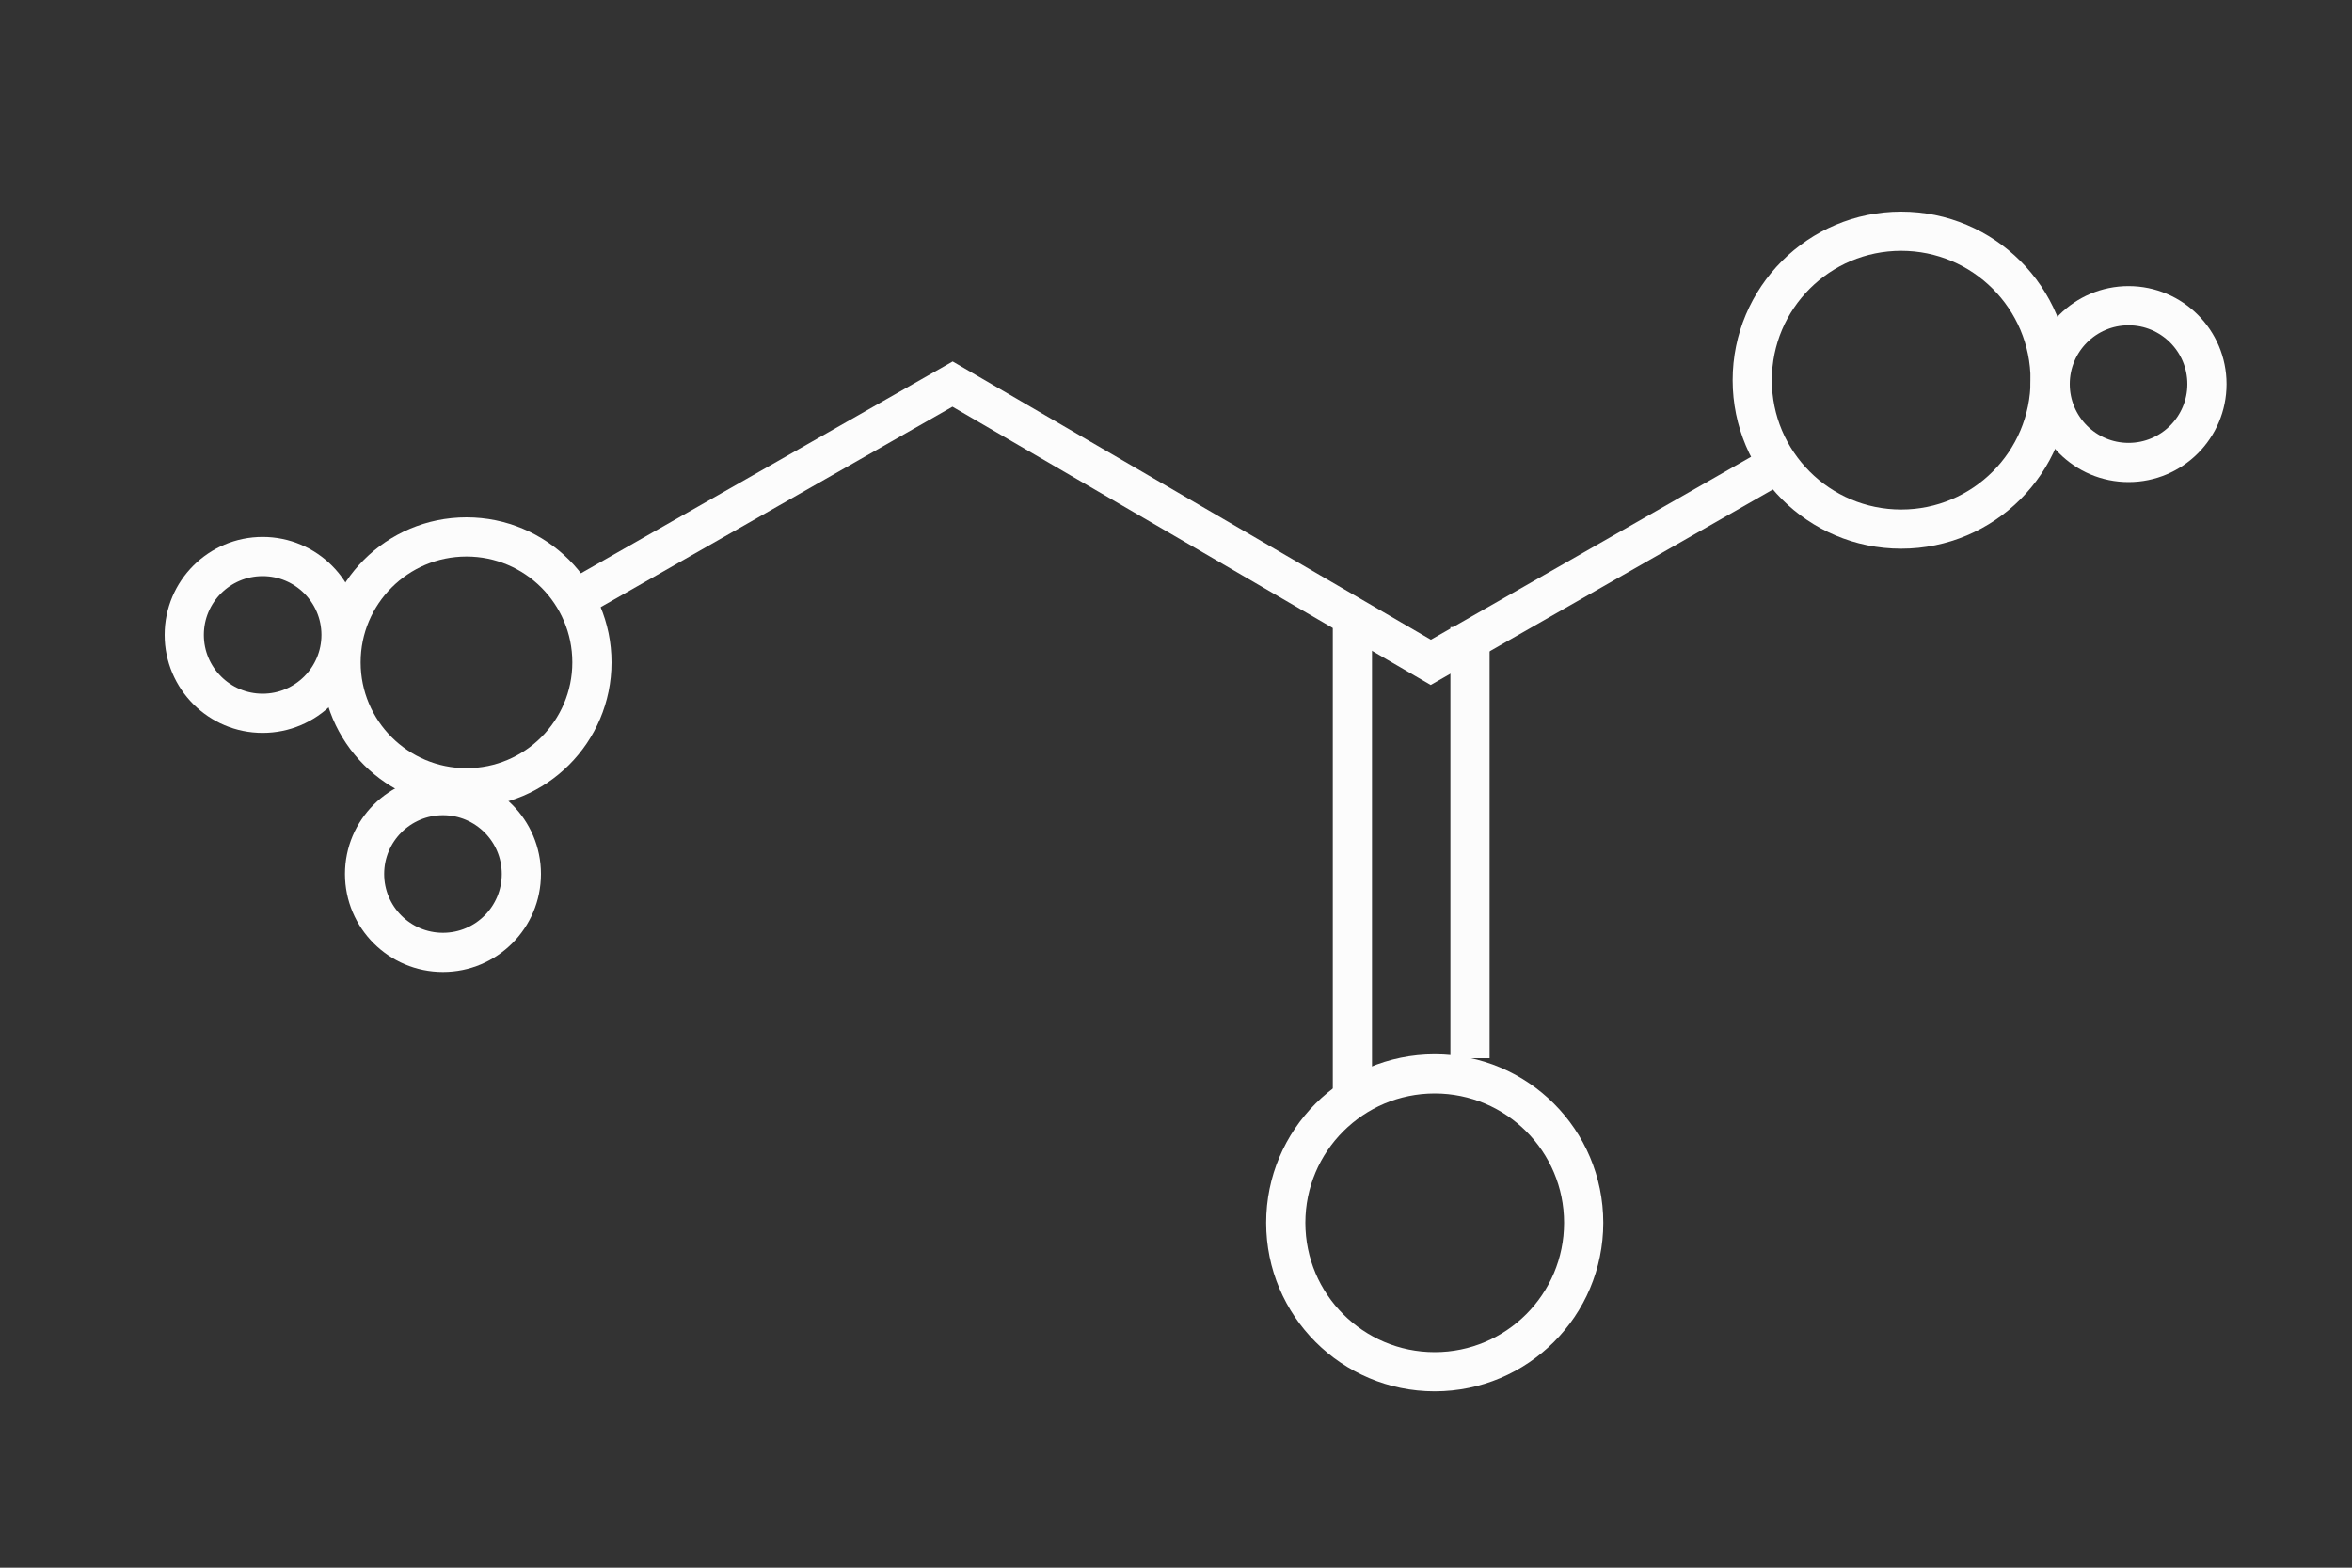 <?xml version="1.0" encoding="utf-8"?>
<!-- Generator: Adobe Illustrator 20.0.0, SVG Export Plug-In . SVG Version: 6.00 Build 0)  -->
<svg version="1.1" xmlns="http://www.w3.org/2000/svg" xmlns:xlink="http://www.w3.org/1999/xlink" x="0px" y="0px"
	 viewBox="0 0 60 40" style="enable-background:new 0 0 60 40;" xml:space="preserve">
<rect x="0" y="0" width="60" height="40" fill="#333333" stroke="none"/>
<style type="text/css">
	.st0{display:none;}
	.st1{display:inline;}
	.st2{fill:#FFFFFF;}
	.st3{fill:#FFFFFF;stroke:#FCFCFC;stroke-miterlimit:10;}
	.st4{fill:none;stroke:#FCFCFC;stroke-miterlimit:10;}
</style>
<g id="Layer_2" class="st0">
	<g class="st1">
		<rect x="-1.2" y="-1" width="65.5" height="43"/>
		<path class="st2" d="M63.8-0.5v42H-0.8v-42H63.8 M64.8-1.5H-1.8v44h66.5V-1.5L64.8-1.5z"/>
	</g>
</g>
<g id="Layer_1">
	<line class="st3" x1="34.5" y1="28" x2="34.5" y2="16"/>
	<line class="st3" x1="37.5" y1="27" x2="37.5" y2="16"/>
	<circle class="st4" cx="48.5" cy="9.7" r="3.8"/>
	<circle class="st4" cx="11.9" cy="16.9" r="3.2"/>
	<circle class="st4" cx="54.3" cy="9.8" r="2"/>
	<circle class="st4" cx="11.3" cy="22.3" r="2"/>
	<circle class="st4" cx="6.7" cy="16.2" r="2"/>
	<circle class="st4" cx="36.6" cy="31.2" r="3.8"/>
	<polyline class="st4" points="15,15.1 24.3,9.8 36.5,16.9 45.6,11.7 	"/>
</g>
</svg>
